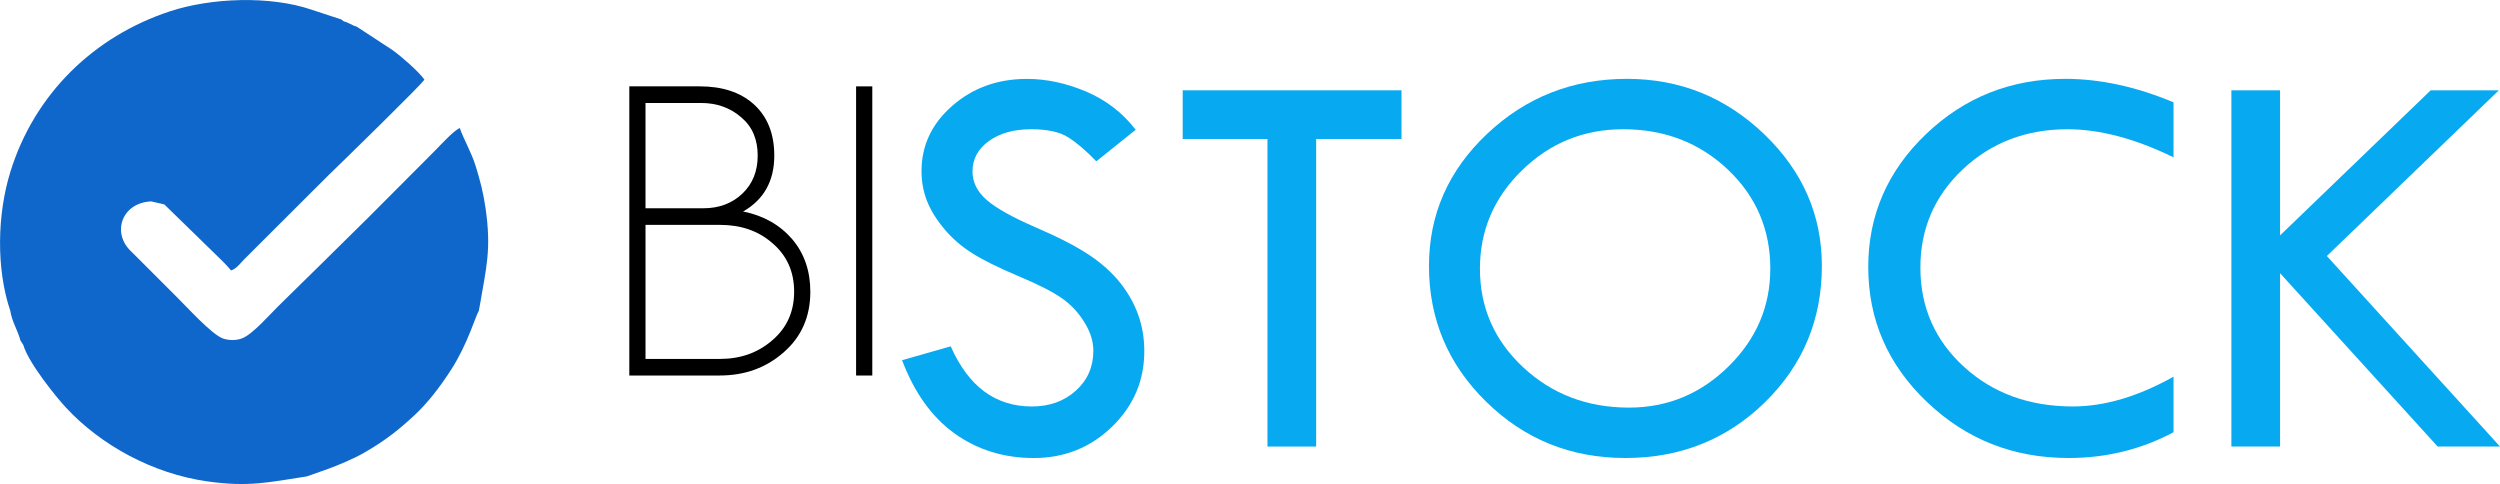 <?xml version="1.0" encoding="UTF-8"?>
<!DOCTYPE svg PUBLIC "-//W3C//DTD SVG 1.1//EN" "http://www.w3.org/Graphics/SVG/1.1/DTD/svg11.dtd">
<!-- Creator: CorelDRAW 2018 (64 Bit) -->
<svg xmlns="http://www.w3.org/2000/svg" xml:space="preserve" width="43.083mm" height="8.341mm" version="1.1" style="shape-rendering:geometricPrecision; text-rendering:geometricPrecision; image-rendering:optimizeQuality; fill-rule:evenodd; clip-rule:evenodd"
viewBox="0 0 1596.79 309.14"
 xmlns:xlink="http://www.w3.org/1999/xlink">
 <defs>
  <style type="text/css">
   <![CDATA[
    .fil2 {fill:#0F67CB}
    .fil0 {fill:black;fill-rule:nonzero}
    .fil1 {fill:#07A9F1;fill-rule:nonzero}
   ]]>
  </style>
 </defs>
 <g id="Capa_x0020_1">
  <path class="fil0" d="M517.57 186.31c0,-13.28 -3.88,-24.49 -11.64,-33.63 -7.94,-9.14 -18.36,-15 -31.3,-17.59 13.28,-7.59 19.92,-19.49 19.92,-35.7 0,-14.14 -4.48,-25.18 -13.45,-33.11 -8.45,-7.41 -19.83,-11.12 -34.14,-11.12l-45.01 0 0 184.68 57.68 0c16.21,0 29.92,-5 41.13,-15 11.21,-9.83 16.81,-22.68 16.81,-38.54zm-33.62 -86.91c0,10 -3.28,18.11 -9.83,24.31 -6.55,6.21 -14.83,9.31 -24.83,9.31l-36.99 0 0 -67.25 35.44 0c10.17,0 18.8,3.1 25.87,9.31 6.9,5.86 10.35,13.97 10.35,24.31zm23.28 86.91c0,12.76 -4.66,23.11 -13.97,31.04 -9.14,7.94 -20.26,11.9 -33.37,11.9l-47.59 0 0 -85.62 47.59 0c13.28,0 24.31,3.79 33.11,11.38 9.48,7.93 14.23,18.36 14.23,31.3z"/>
  <polygon id="1" class="fil0" points="557.15,239.85 557.15,55.17 546.8,55.17 546.8,239.85 "/>
  <path class="fil1" d="M725.41 82.85l-25.18 20.18c-6.65,-6.89 -12.68,-12.01 -18.11,-15.42 -5.37,-3.35 -13.17,-5.06 -23.41,-5.06 -11.16,0 -20.18,2.5 -27.13,7.56 -6.95,5 -10.43,11.52 -10.43,19.45 0,6.83 3.05,12.92 9.08,18.17 6.1,5.3 16.4,11.03 31.03,17.38 14.57,6.28 25.97,12.13 34.08,17.5 8.17,5.43 14.81,11.4 20.06,17.92 5.24,6.59 9.08,13.48 11.65,20.73 2.56,7.19 3.84,14.88 3.84,22.99 0,18.9 -6.89,35 -20.61,48.29 -13.78,13.35 -30.43,20 -49.99,20 -19.02,0 -35.85,-5.18 -50.48,-15.61 -14.57,-10.43 -25.79,-26.1 -33.65,-46.88l31.09 -8.84c11.28,25.61 28.53,38.41 51.76,38.41 11.28,0 20.67,-3.35 28.11,-10.06 7.5,-6.77 11.22,-15.24 11.22,-25.48 0,-6.16 -1.95,-12.32 -5.86,-18.48 -3.9,-6.22 -8.72,-11.34 -14.51,-15.3 -5.79,-4.02 -15,-8.72 -27.68,-14.02 -12.68,-5.37 -22.44,-10.18 -29.32,-14.57 -6.89,-4.33 -12.81,-9.45 -17.86,-15.49 -5,-5.97 -8.66,-11.95 -11.04,-17.92 -2.32,-5.92 -3.47,-12.32 -3.47,-19.08 0,-16.28 6.52,-30.18 19.63,-41.64 13.11,-11.46 29.02,-17.19 47.67,-17.19 12.44,0 25,2.68 37.74,8.05 12.68,5.37 23.29,13.47 31.76,24.45z"/>
  <polygon id="1" class="fil1" points="755.41,57.68 895.15,57.68 895.15,88.77 840.65,88.77 840.65,285.21 809.55,285.21 809.55,88.77 755.41,88.77 "/>
  <path id="2" class="fil1" d="M912.71 169.86c0,-32.86 12.38,-60.97 37.13,-84.38 24.81,-23.41 54.57,-35.12 89.32,-35.12 33.96,0 63.16,11.83 87.73,35.42 24.51,23.59 36.76,51.58 36.76,84.08 0,34.32 -12.13,63.34 -36.34,87.06 -24.27,23.72 -53.96,35.61 -89.2,35.61 -34.81,0 -64.38,-11.95 -88.77,-35.85 -24.45,-23.9 -36.64,-52.86 -36.64,-86.82zm218.02 1.77c0,-25.06 -9.02,-46.15 -27.13,-63.35 -18.11,-17.13 -40.42,-25.73 -66.88,-25.73 -25.12,0 -46.64,8.72 -64.57,26.22 -17.92,17.43 -26.89,38.41 -26.89,62.86 0,24.81 9.21,45.79 27.62,62.98 18.41,17.13 40.91,25.73 67.61,25.73 24.57,0 45.73,-8.78 63.53,-26.28 17.81,-17.5 26.7,-38.35 26.7,-62.43z"/>
  <path id="3" class="fil1" d="M1388.27 65.36l0 35.12c-24.51,-11.95 -47.13,-17.93 -67.74,-17.93 -26.4,0 -48.72,8.54 -66.82,25.55 -18.11,17.07 -27.13,37.98 -27.13,62.8 0,25.3 9.27,46.4 27.8,63.35 18.48,16.89 41.7,25.36 69.57,25.36 20.24,0 41.7,-6.34 64.32,-19.02l0 35.48c-20.61,10.97 -42.92,16.46 -67.01,16.46 -35.3,0 -65.42,-11.89 -90.42,-35.73 -25.06,-23.84 -37.56,-52.61 -37.56,-86.27 0,-33.05 12.32,-61.34 36.89,-84.87 24.63,-23.54 54.26,-35.3 88.95,-35.3 22.26,0 45.3,5 69.14,15z"/>
  <polygon id="4" class="fil1" points="1425.22,57.68 1456.31,57.68 1456.31,150.35 1552.52,57.68 1596.05,57.68 1486.19,163.52 1596.79,285.21 1556.97,285.21 1456.31,174.49 1456.31,285.21 1425.22,285.21 "/>
  <path class="fil2" d="M6.59 198.63c1.09,6.95 4.83,12.49 6.45,18.84l1.84 2.85c3.27,11.42 21.04,33.38 27.4,40.19 22.3,23.91 55.22,42.02 90.22,46.97 26.5,3.75 39.13,0.53 63.55,-3.2 0.85,-0.56 22.39,-6.89 37.22,-15.51 13.16,-7.66 21.43,-14.27 31.16,-23.27 8.52,-7.88 16.45,-18.04 23.92,-29.69 10.53,-16.4 15.8,-35.08 17.48,-37.22l0.69 -3.76c4.01,-23.8 7.46,-35.25 3.61,-61.9 -1.44,-9.92 -3.55,-18.14 -6.46,-27.3 -2.79,-8.79 -7.63,-16.85 -9.97,-23.82 -3.66,1.35 -12.45,10.94 -15.66,14.22l-42.84 42.96c-19.31,19.07 -38.11,37.65 -57.52,56.62 -4.99,4.88 -16.36,18.01 -23.13,20.52 -3.82,1.42 -8.29,1.37 -12.06,0.09 -7.25,-2.45 -23.62,-20.76 -29.86,-26.8l-28.73 -28.72c-12.71,-11.7 -6.36,-31.13 12.59,-32.07l8.43 1.9 32.19 31.37c3.04,2.96 7.56,7.21 10.47,10.84 3.51,-1.09 6.03,-4.76 8.48,-7.18l53.67 -53.57c6.77,-6.47 59.96,-58.37 61.35,-61.15 -3.57,-5.07 -14.42,-14.53 -20.23,-18.76l-22.88 -14.97c-3.15,-0.92 -5.42,-2.75 -8.48,-3.51l-1.42 -1.15 -19.04 -6.26c-26.76,-9.11 -64.25,-7.56 -90.27,0.97 -48.91,16.04 -86.74,52.93 -102.12,102.53 -8.37,27 -9.25,61.69 -0.03,88.96z"/>
 </g>
</svg>
